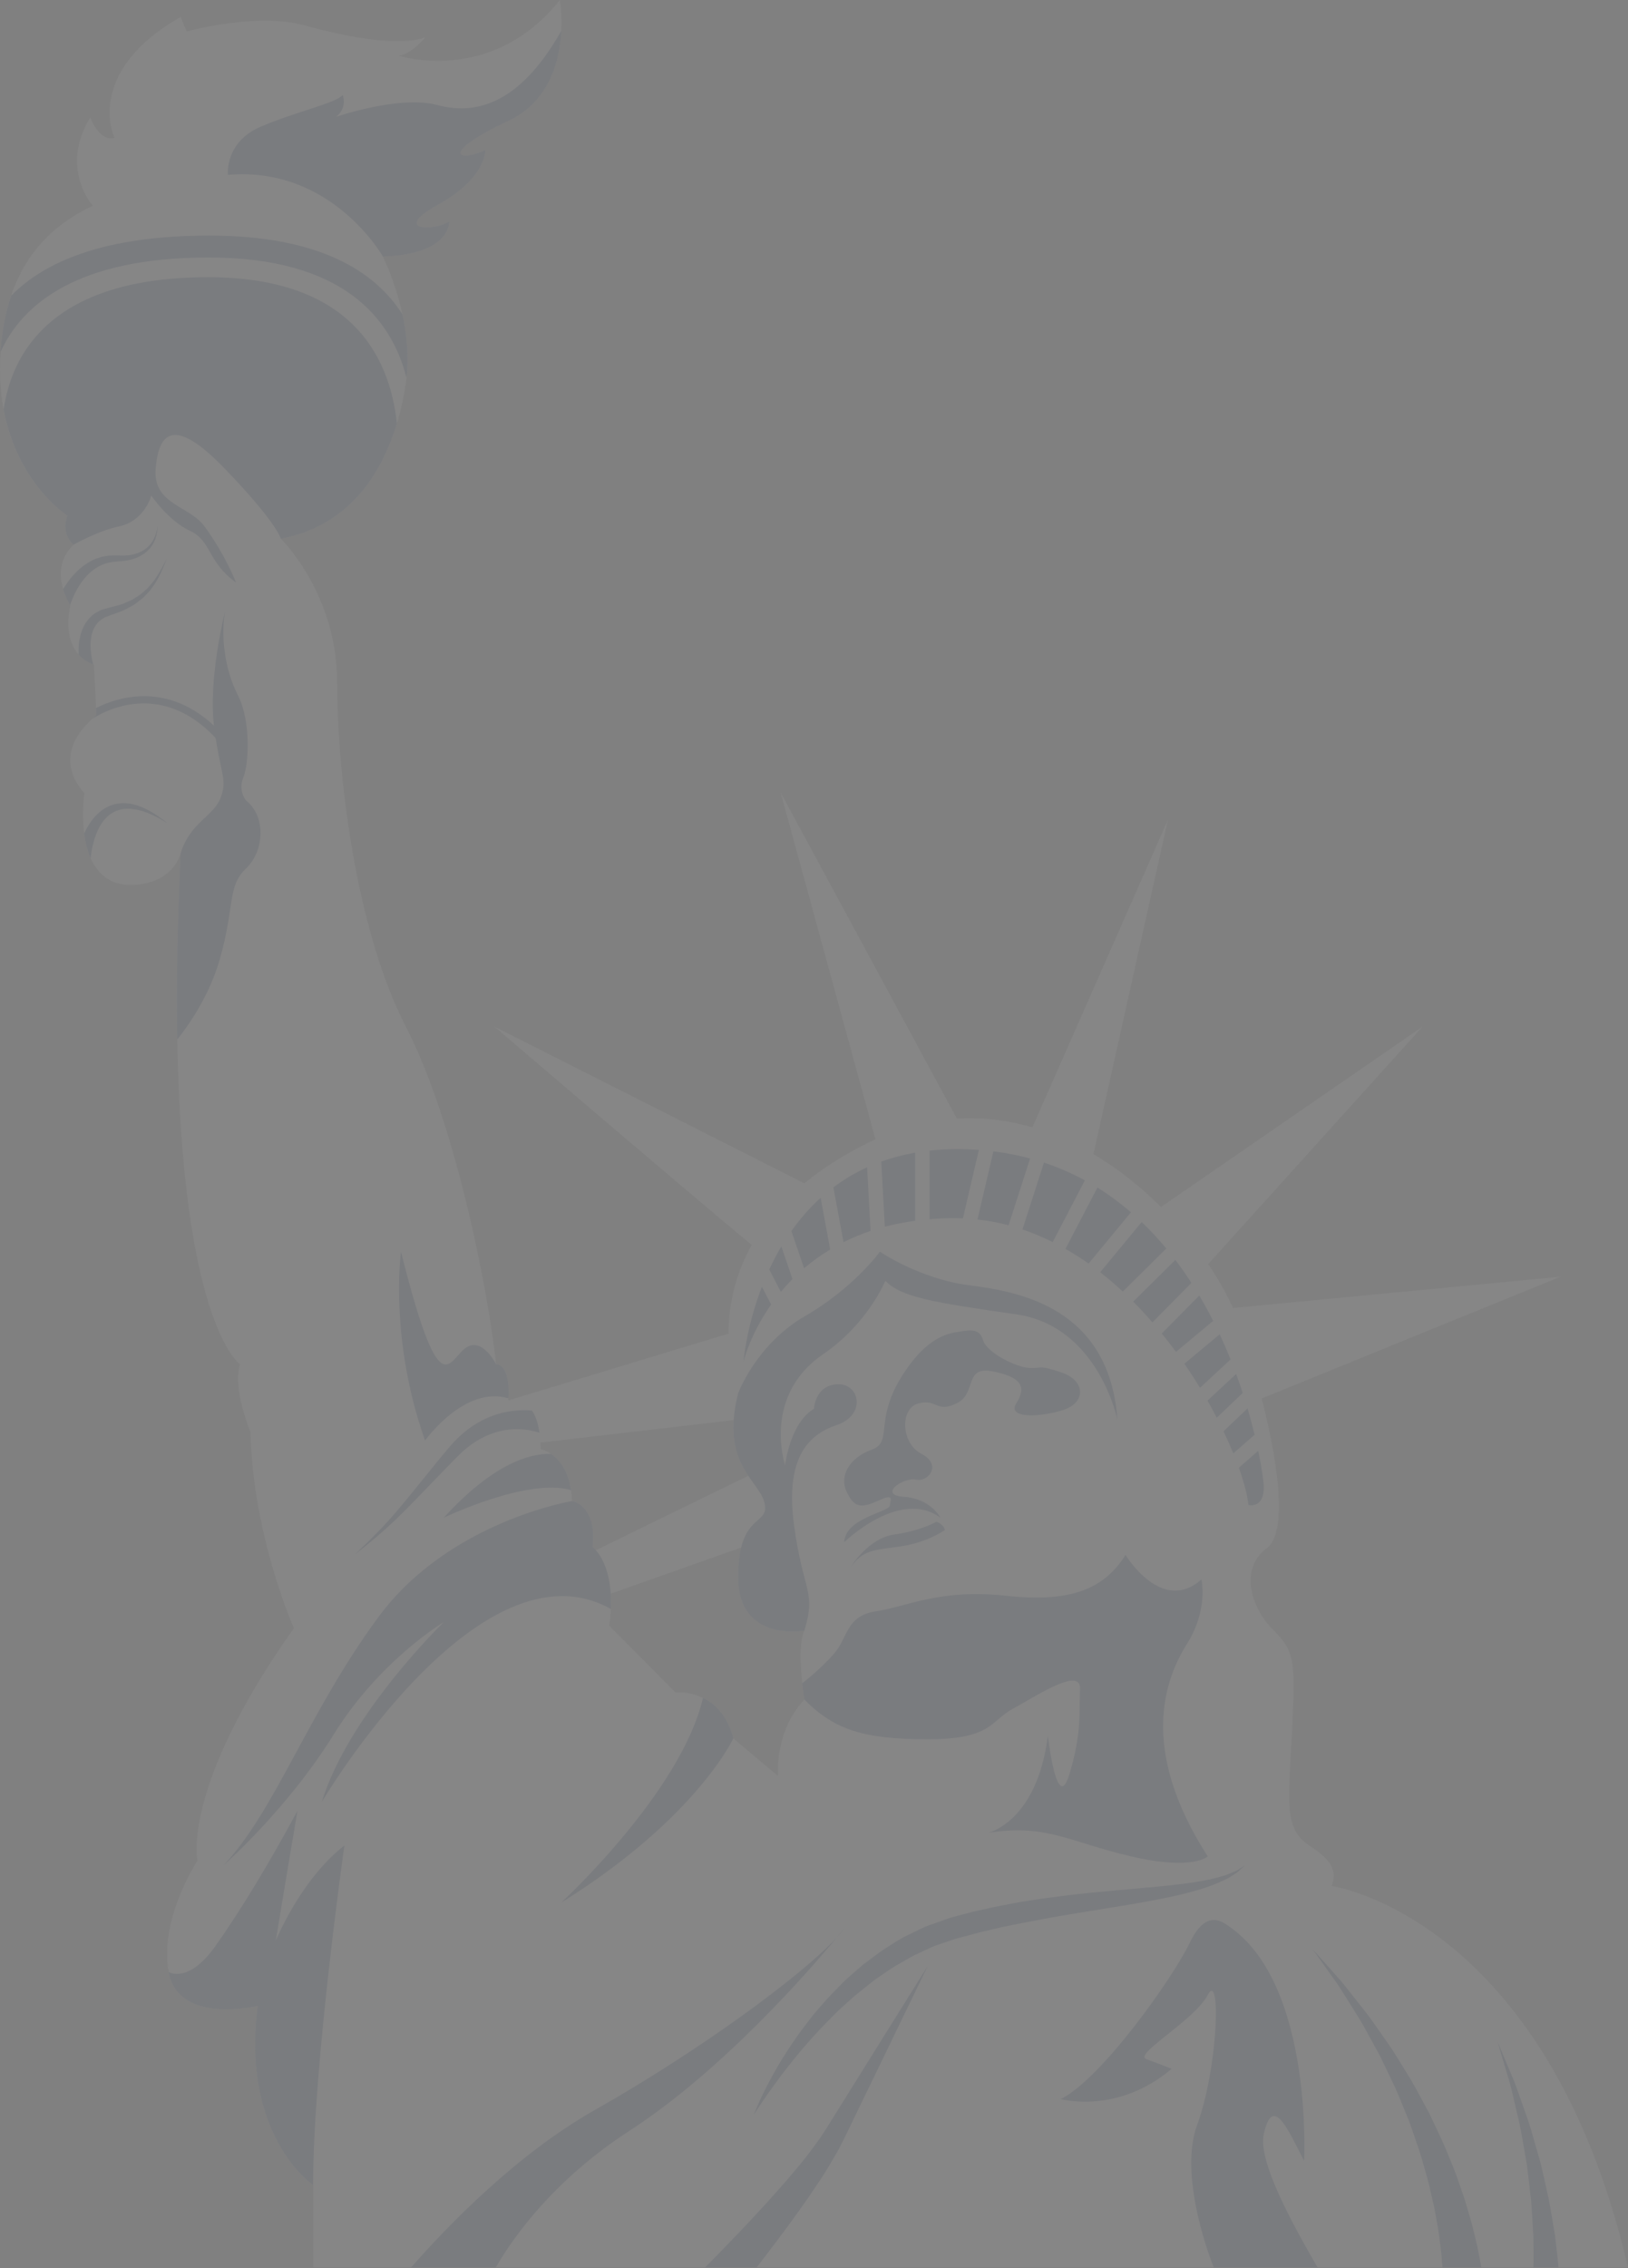 <svg width="250" height="348" viewBox="0 0 250 348" fill="none" xmlns="http://www.w3.org/2000/svg">
<rect x="0" y="0" width="250" height="348" fill="#808080" stroke="none"/>
<g opacity="0.05">
<path d="M118.134 224.862L81.455 242.768L86.169 247.224L124.998 233.503L118.134 224.862Z" fill="white"/>
<path d="M71.025 222.745L120.191 217.023L115.087 203.647L68.14 217.887L71.025 222.745Z" fill="white"/>
<path d="M118.133 193.174C116.956 192.618 75.906 157.509 75.906 157.509L127.063 183.354L118.133 193.174Z" fill="white"/>
<path d="M134.845 176.317L119.865 121.568L148.573 174.646L134.845 176.317Z" fill="white"/>
<path d="M157.795 174.647L179.361 125.747L167.434 179.245L157.795 174.647Z" fill="white"/>
<path d="M176.31 186.559L183.799 195.89L218.468 157.509L176.31 186.559Z" fill="white"/>
<path d="M192.952 214.906L188.237 200.8L239.663 195.888L192.952 214.906Z" fill="white"/>
<path d="M250 347.9H48.083V335.271C48.083 335.271 36.989 327.838 39.575 307.778C39.575 307.778 27.369 310.752 25.893 302.584C24.408 294.402 30.328 285.487 30.328 285.487C30.328 285.487 27.736 274.344 45.121 249.824C45.121 249.824 38.828 235.714 38.461 219.732C38.461 219.732 35.635 213.045 36.864 209.335C36.864 209.335 24.408 201.164 27.736 130.952C27.736 130.952 26.627 135.777 19.968 135.777C16.895 135.777 15.01 134.106 13.921 131.699V131.687C13.423 130.551 13.101 129.247 12.926 127.876C12.658 125.859 12.714 123.685 12.945 121.657C12.945 121.657 7.32 116.351 14.254 110.234C14.433 110.076 14.609 109.932 14.8 109.777L14.743 108.651L14.42 101.974C14.42 101.974 14.376 101.964 14.299 101.931C13.967 101.83 12.968 101.44 12.07 100.438C12.07 100.438 12.07 100.438 12.07 100.426C10.928 99.133 9.975 96.848 10.792 92.87C10.792 92.87 10.781 92.858 10.773 92.824C10.638 92.625 10.073 91.699 9.696 90.406C9.13 88.501 8.962 85.804 11.282 83.585C11.282 83.585 9.253 81.914 10.362 79.128C10.362 79.128 0 72.62 0 56.839C0 41.045 7.587 34.727 14.247 31.572C14.247 31.572 9.063 25.809 13.867 18.009C13.867 18.009 15.167 21.731 17.575 21.174C17.575 21.174 12.757 11.145 27.736 2.596L28.669 4.825C28.669 4.825 39.384 1.849 46.783 3.898C54.184 5.94 61.394 7.054 65.278 5.75C65.278 5.75 63.236 8.356 61.207 8.536C61.207 8.536 75.44 13.185 85.981 0C85.981 0 88.387 13.742 78.035 18.567C67.676 23.404 70.082 25.075 74.52 23.025C74.52 23.025 74.708 27.304 67.307 31.383C59.908 35.474 66.754 35.474 68.973 33.992C68.973 33.992 69.339 39.007 58.801 39.375C58.801 39.375 63.792 49.215 62.317 58.877C60.841 68.541 56.083 80.242 43.112 82.65C43.112 82.65 51.778 91.009 51.778 104.76C51.778 118.503 54.551 142.464 62.317 157.508C70.082 172.556 75.077 198.747 76.186 209.335C76.186 209.335 78.591 209.145 78.036 215.274C78.036 215.274 80.21 214.272 81.7 216.434C82.187 217.158 82.607 218.24 82.843 219.832C82.94 220.557 83.007 221.383 83.029 222.341C83.029 222.341 87.644 223.266 87.834 230.321C87.834 230.321 91.715 230.877 90.972 237.385C90.972 237.385 94.858 239.982 93.568 249.455L103.732 259.677C103.732 259.677 110.576 258.929 112.605 266.731L119.454 272.492C119.454 272.492 118.898 265.617 123.524 260.791C123.524 260.791 122.227 252.8 123.524 250.202C123.524 250.202 113.351 252.051 113.351 242.022C113.351 231.993 118.155 234.222 117.422 230.699C116.68 227.168 110.577 224.747 113.351 213.793C113.351 213.793 103.92 190.387 132.576 175.71C161.244 161.042 185.463 189.085 190.267 203.015C195.084 216.946 198.779 234.41 194.528 237.565C190.267 240.729 192.122 246.669 195.447 250.012C198.779 253.357 198.966 254.47 198.41 265.617C197.856 276.761 197.114 280.662 201.185 283.258C205.246 285.866 205.067 287.538 204.51 289.388C204.51 289.387 237.42 294.034 250 347.9Z" fill="white"/>
<path d="M82.841 219.833C82.829 219.833 82.818 219.823 82.806 219.823C81.928 219.543 80.597 219.243 78.976 219.298C77.37 219.343 75.484 219.8 73.665 220.826C72.752 221.338 71.855 221.994 71.023 222.742C70.21 223.49 69.346 224.416 68.507 225.261C66.816 227 65.132 228.74 63.556 230.377C62.757 231.191 61.992 231.981 61.238 232.706C60.495 233.452 59.739 234.1 59.075 234.723C57.709 235.926 56.544 236.897 55.711 237.556C54.979 238.134 54.537 238.491 54.438 238.568C54.527 238.479 54.948 238.088 55.614 237.441C56.389 236.719 57.465 235.648 58.719 234.344C59.318 233.664 60.005 232.975 60.672 232.171C61.348 231.391 62.047 230.543 62.77 229.663C64.2 227.904 65.732 226.019 67.261 224.135C68.061 223.198 68.77 222.273 69.634 221.327C70.492 220.413 71.446 219.577 72.453 218.886C74.473 217.492 76.759 216.713 78.756 216.49C79.832 216.356 80.831 216.356 81.697 216.434C82.184 217.158 82.605 218.241 82.841 219.833Z" fill="url(#paint0_linear)"/>
<path d="M67.108 16.107C61.361 14.576 51.64 17.918 51.64 17.918C53.444 16.386 52.61 14.576 52.61 14.576C51.64 15.829 45.539 17.082 40.01 19.451C34.48 21.819 34.997 26.834 34.997 26.834C50.948 25.442 58.805 39.373 58.805 39.373C69.345 39.002 68.976 33.986 68.976 33.986C66.757 35.473 59.915 35.472 67.31 31.385C74.708 27.298 74.523 23.025 74.523 23.025C70.085 25.07 67.679 23.398 78.035 18.569C84.44 15.581 85.964 9.187 86.192 4.742C79.437 16.661 72.461 17.534 67.108 16.107Z" fill="url(#paint1_linear)"/>
<path d="M68.142 232.876C68.142 232.876 80.993 226.69 87.68 228.642C87.222 225.492 85.778 223.878 84.614 223.081C81.411 222.997 75.795 224.503 68.142 232.876Z" fill="url(#paint2_linear)"/>
<path d="M71.377 206.921C68.788 208.965 67.491 215.649 61.575 192.06C61.575 192.06 59.728 205.434 65.275 221.037C65.275 221.037 71.294 212.54 78.082 214.556C78.384 209.18 76.186 209.336 76.186 209.336C76.186 209.336 73.967 204.876 71.377 206.921Z" fill="url(#paint3_linear)"/>
<path d="M32.046 39.51C52.626 39.51 60.078 48.781 62.42 57.96C62.8 54.56 62.439 51.181 61.806 48.251C57.571 41.584 48.965 36.148 32.136 36.148C15.832 36.148 6.726 40.251 1.71 45.386C0.88 47.843 0.297 50.67 0.088 53.986C3.416 46.723 11.808 39.51 32.046 39.51Z" fill="url(#paint4_linear)"/>
<path d="M27.738 130.948C27.713 131.026 27.69 131.113 27.664 131.194C27.715 131.041 27.738 130.948 27.738 130.948Z" fill="url(#paint5_linear)"/>
<path d="M121.949 234.133C120.56 223.963 123.888 220.202 128.465 218.669C133.044 217.136 132.073 212.261 128.605 212.401C125.137 212.539 124.998 216.162 124.998 216.162C121.255 218.391 120.56 224.865 120.56 224.865C119.174 219.915 119.453 212.539 126.384 207.802C133.319 203.066 135.955 196.518 135.955 196.518C138.382 199.063 143.444 199.861 156.063 201.673C168.682 203.484 171.595 217.847 171.595 217.847C170.348 200.585 156.481 198.189 148.851 197.214C141.224 196.24 135.121 192.06 135.121 192.06C135.121 192.06 131.101 197.632 123.612 201.95C116.122 206.27 113.35 213.794 113.35 213.794C110.576 224.752 116.68 227.168 117.419 230.695C118.157 234.225 113.35 231.996 113.35 242.026C113.35 252.058 123.523 250.199 123.523 250.199C125.37 244.116 123.335 244.303 121.949 234.133Z" fill="url(#paint6_linear)"/>
<path d="M86.17 291.946C106.969 278.989 112.611 266.731 112.611 266.731C111.685 263.184 109.772 261.413 107.952 260.526C104.581 275.022 86.17 291.946 86.17 291.946Z" fill="url(#paint7_linear)"/>
<path d="M58.154 248.063C47.337 262.691 42.228 277.909 34.303 286.234C34.303 286.234 44.149 277.597 51.219 266.173C58.295 254.751 68.139 248.899 68.139 248.899C68.139 248.899 53.579 262.97 49.416 276.481C49.416 276.481 73.582 235.595 93.793 246.875C94.12 239.514 90.976 237.38 90.976 237.38C91.714 230.882 87.833 230.325 87.833 230.325C87.833 230.325 68.972 233.435 58.154 248.063Z" fill="url(#paint8_linear)"/>
<path d="M155.509 262.21C158.972 260.336 166.047 255.584 165.857 259.207C165.665 262.828 166.186 265.617 164.245 272.163C162.303 278.711 160.915 266.311 160.915 266.311C159.252 279.545 151.766 281.219 151.766 281.219C160.776 279.825 164.105 282.611 173.675 284.84C183.242 287.069 185.461 284.84 185.461 284.84C174.785 268.262 178.945 257.536 182.273 252.241C185.599 246.947 184.493 242.349 184.493 242.349C178.39 247.783 172.843 238.588 172.843 238.588C169.653 243.605 164.8 245.973 154.538 244.857C144.275 243.744 139.283 246.53 134.566 247.226C129.85 247.923 130.268 251.267 128.049 253.775C125.831 256.281 123.196 258.277 123.196 258.277C123.35 259.734 123.522 260.786 123.522 260.786C128.141 265.431 132.625 266.869 142.469 266.869C152.319 266.869 152.042 264.084 155.509 262.21Z" fill="url(#paint9_linear)"/>
<path d="M96.71 326.912C111.152 317.553 124.556 302.038 128.479 297.309C123.36 302.929 107.578 314.583 91.346 323.755C79.398 330.506 68.798 341.459 63.141 347.902H76.135C78.976 343.018 85.18 334.385 96.71 326.912Z" fill="url(#paint10_linear)"/>
<path d="M128.478 297.309C128.957 296.782 129.349 296.305 129.632 295.891C129.632 295.891 129.225 296.407 128.478 297.309Z" fill="url(#paint11_linear)"/>
<path d="M23.209 76.014C23.209 76.014 25.846 79.914 29.173 81.448C32.501 82.978 31.808 86.183 36.245 89.388C36.245 89.388 34.647 85.185 31.39 80.751C29.059 77.575 23.486 77.406 23.902 71.973C24.32 66.541 26.536 63.613 34.581 71.973C42.627 80.332 43.116 82.654 43.116 82.654C53.43 80.735 58.535 72.944 60.944 64.977C59.861 54.716 53.941 42.535 31.954 42.535C7.924 42.535 1.806 54.24 0.558 62.842C2.684 74.279 10.361 79.124 10.361 79.124C9.247 81.91 11.283 83.582 11.283 83.582C11.283 83.582 15.026 81.447 18.355 80.751C21.686 80.054 23.071 76.848 23.209 76.014Z" fill="url(#paint12_linear)"/>
<path d="M42.347 297.795C43.458 290.969 45.675 277.873 45.675 277.873C41.516 285.535 37.218 292.778 33.056 298.63C28.896 304.482 25.891 302.58 25.891 302.58C27.371 310.752 39.576 307.779 39.576 307.779C36.988 327.841 48.082 335.269 48.082 335.269C48.082 316.88 52.888 283.168 52.888 283.168C46.093 288.462 42.347 297.795 42.347 297.795Z" fill="url(#paint13_linear)"/>
<path d="M37.77 133.268C40.683 130.483 40.821 125.188 37.77 122.82C37.77 122.82 36.521 121.288 37.351 119.339C38.187 117.387 38.602 110.701 36.521 106.66C34.442 102.621 33.884 97.326 34.58 93.705C34.58 93.705 31.964 104.028 32.854 111.333C32.948 112.073 33.04 112.73 33.134 113.344C33.619 113.945 34.1 114.585 34.579 115.297C34.1 114.585 33.618 113.945 33.134 113.344C33.977 118.816 34.882 119.773 33.884 122.403C32.778 125.328 29.216 126.117 27.738 130.946C27.218 141.908 27.085 151.355 27.225 159.496C29.081 157.171 32.164 152.723 33.748 147.2C36.103 138.98 34.858 136.056 37.77 133.268Z" fill="url(#paint14_linear)"/>
<path d="M162.996 210.587C159.252 209.335 160.086 210.031 158.004 209.892C155.924 209.752 151.486 207.523 150.929 205.574C150.377 203.623 148.556 204.169 147.06 204.372C144.448 204.731 141.888 206.199 139.143 210.171C133.868 217.809 137.339 221.176 133.874 222.43C130.407 223.684 128.882 226.47 129.991 228.839C131.101 231.206 132.073 231.532 134.707 230.325C137.339 229.116 136.787 229.975 136.649 231.009C136.51 232.043 129.831 232.878 129.633 236.64C129.633 236.64 138.173 228.282 144.414 232.878C144.414 232.878 142.946 229.953 138.827 229.675C134.707 229.396 138.727 226.609 140.671 227.028C142.611 227.445 144.692 224.702 141.502 223.078C138.312 221.453 138.173 216.021 141.083 215.324C143.996 214.627 143.721 216.858 146.91 215.324C150.1 213.794 147.882 209.473 152.595 210.449C157.31 211.423 157.452 213.095 156.063 215.324C154.677 217.553 159.115 217.553 162.996 216.438C166.88 215.324 166.74 211.841 162.996 210.587Z" fill="url(#paint15_linear)"/>
<path d="M143.793 233.503C143.793 233.503 141.361 234.896 137.34 235.454C133.32 236.011 130.685 240.399 130.685 240.399C132.419 238.1 133.459 237.891 137.897 237.333C142.335 236.776 145.106 234.757 145.106 234.757C144.83 233.782 143.793 233.503 143.793 233.503Z" fill="url(#paint16_linear)"/>
<path d="M194.067 327.468C195.45 321.154 197.853 326.911 200.257 331.555C200.257 331.555 201.669 305.069 189.162 295.89C187.782 294.876 185.277 292.733 182.69 298.119C180.1 303.507 169.19 318.923 162.904 322.082C162.904 322.082 171.595 324.497 179.918 317.437C179.918 317.437 178.066 316.694 176.033 315.952C173.999 315.209 183.427 310.009 185.462 306.107C187.5 302.207 187.128 317.066 183.799 326.169C181.58 332.241 184.051 341.945 186.38 347.901H202.32C198.761 341.728 193.131 331.745 194.067 327.468Z" fill="url(#paint17_linear)"/>
<path d="M227.478 347.902H221.518C221.464 347.188 221.388 346.428 221.321 345.638C221.141 344.266 220.997 342.764 220.698 341.19C220.555 340.4 220.411 339.585 220.257 338.761C220.067 337.937 219.878 337.089 219.676 336.231C219.322 334.503 218.756 332.776 218.259 330.983C217.725 329.211 217.062 327.438 216.45 325.644C215.73 323.906 215.04 322.124 214.288 320.417C213.478 318.735 212.698 317.051 211.912 315.446C211.045 313.874 210.213 312.359 209.427 310.921C208.616 309.483 207.751 308.202 206.998 306.964C206.231 305.749 205.555 304.614 204.845 303.677C204.168 302.73 203.579 301.893 203.09 301.214C202.227 300.011 201.694 299.253 201.571 299.084C201.694 299.219 202.316 299.91 203.315 301.024C203.87 301.661 204.555 302.429 205.334 303.309C206.142 304.168 206.942 305.226 207.839 306.362C208.727 307.51 209.749 308.715 210.716 310.074C211.669 311.434 212.677 312.883 213.718 314.375C214.71 315.915 215.673 317.531 216.692 319.169C217.66 320.83 218.548 322.566 219.488 324.294C220.321 326.068 221.197 327.828 221.963 329.612C222.686 331.417 223.472 333.166 224.038 334.928C224.348 335.808 224.648 336.678 224.935 337.523C225.191 338.383 225.435 339.218 225.678 340.042C226.18 341.681 226.511 343.275 226.868 344.735C227.088 345.871 227.314 346.921 227.478 347.902Z" fill="url(#paint18_linear)"/>
<path d="M235.479 347.897C235.511 346.391 235.479 344.864 235.479 343.326C235.355 341.431 235.278 339.538 235.122 337.666C234.9 335.804 234.712 333.964 234.478 332.192C234.169 330.433 233.869 328.717 233.589 327.099C233.292 325.484 232.882 323.979 232.573 322.575C232.249 321.17 231.962 319.878 231.597 318.762C231.264 317.638 230.973 316.656 230.727 315.853C230.253 314.237 229.978 313.314 229.978 313.314C229.978 313.314 230.353 314.194 231.007 315.755C231.33 316.533 231.727 317.481 232.184 318.562C232.67 319.643 233.081 320.903 233.57 322.273C234.038 323.644 234.612 325.117 235.091 326.72C235.558 328.325 236.032 330.02 236.542 331.77C236.975 333.54 237.366 335.391 237.797 337.274C238.171 339.158 238.451 341.097 238.796 343.038C238.971 344.653 239.183 346.281 239.33 347.897H235.479Z" fill="url(#paint19_linear)"/>
<path d="M142.451 301.69C142.255 302.091 140.612 305.49 138.214 310.428C136.937 313.069 135.451 316.134 133.854 319.433C133.055 321.083 132.223 322.775 131.391 324.504C130.536 326.241 129.751 327.969 128.805 329.764C127.795 331.513 126.785 333.308 125.678 334.891C125.132 335.705 124.59 336.506 124.057 337.297C123.503 338.078 122.96 338.836 122.428 339.593C121.351 341.109 120.286 342.525 119.267 343.884C118.253 345.245 117.276 346.504 116.38 347.662C116.313 347.741 116.257 347.818 116.203 347.898H108.291C109.357 346.825 110.666 345.502 112.132 343.962C113.14 342.927 114.228 341.789 115.36 340.574C116.49 339.358 117.69 338.078 118.875 336.73C119.473 336.05 120.085 335.37 120.707 334.669C121.305 333.965 121.903 333.251 122.504 332.528C123.76 331.091 124.832 329.574 125.942 328.057C126.987 326.51 128.007 324.782 129.028 323.177C130.047 321.55 131.047 319.944 132.012 318.396C133.953 315.298 135.764 312.398 137.304 309.915C140.198 305.29 142.184 302.103 142.451 301.69Z" fill="url(#paint20_linear)"/>
<path d="M115.755 324.496C115.755 324.496 116.235 323.175 117.321 320.964C118.412 318.761 120.109 315.659 122.584 312.209C123.185 311.332 123.888 310.479 124.577 309.559C125.275 308.645 126.096 307.786 126.887 306.853C127.701 305.942 128.61 305.065 129.504 304.137C130.437 303.247 131.452 302.397 132.464 301.512C133.551 300.715 134.617 299.85 135.775 299.073C136.97 298.36 138.11 297.511 139.414 296.92C140.714 296.32 141.968 295.596 143.368 295.168L145.424 294.434C146.175 294.165 146.787 294.044 147.477 293.841L149.497 293.318L151.575 292.859C152.965 292.536 154.336 292.285 155.699 292.029C158.42 291.503 161.123 291.183 163.726 290.842C166.327 290.517 168.848 290.29 171.23 290.071C173.606 289.857 175.853 289.654 177.925 289.467C178.958 289.376 179.945 289.257 180.878 289.144C181.82 289.054 182.7 288.919 183.529 288.789C185.18 288.525 186.607 288.222 187.751 287.859C188.342 287.718 188.809 287.471 189.246 287.304C189.467 287.215 189.667 287.132 189.851 287.057C190.018 286.953 190.169 286.857 190.307 286.77C190.858 286.419 191.153 286.233 191.153 286.233C191.153 286.233 190.894 286.47 190.412 286.918C190.289 287.03 190.151 287.155 189.998 287.295C189.827 287.404 189.64 287.525 189.441 287.654C189.03 287.908 188.57 288.248 187.996 288.478C186.878 289.024 185.464 289.574 183.809 290.037C182.156 290.525 180.265 290.976 178.203 291.366C176.142 291.785 173.906 292.173 171.545 292.549C169.189 292.933 166.706 293.338 164.139 293.758C161.58 294.178 158.956 294.684 156.298 295.2C154.974 295.467 153.631 295.734 152.325 296.059L150.343 296.523L148.329 297.071C147.682 297.252 146.923 297.404 146.368 297.608L144.494 298.249C143.224 298.609 142.061 299.269 140.869 299.796C140.259 300.05 139.7 300.389 139.136 300.721C138.567 301.045 138.004 301.368 137.443 301.686C136.339 302.36 135.306 303.133 134.255 303.834C133.264 304.628 132.29 305.409 131.335 306.173C130.424 306.998 129.502 307.771 128.659 308.589C126.985 310.234 125.434 311.843 124.074 313.399C121.359 316.515 119.287 319.307 117.887 321.303C117.198 322.308 116.646 323.095 116.295 323.646C115.942 324.201 115.755 324.496 115.755 324.496Z" fill="url(#paint21_linear)"/>
<path d="M150.106 187.116C151.739 187.296 153.332 187.594 154.882 188.007L158.183 177.758C156.392 177.277 154.514 176.904 152.548 176.66L150.106 187.116Z" fill="url(#paint22_linear)"/>
<path d="M173.669 186.012C172.073 184.638 170.364 183.362 168.525 182.221L163.615 191.629C164.833 192.323 166.022 193.072 167.17 193.883L173.669 186.012Z" fill="url(#paint23_linear)"/>
<path d="M179.098 191.569C177.926 190.155 176.669 188.794 175.319 187.506L168.95 195.213C170.153 196.148 171.306 197.142 172.417 198.177L179.098 191.569Z" fill="url(#paint24_linear)"/>
<path d="M192.659 220.144C192.353 218.899 191.998 217.541 191.572 216.105L187.886 219.618C188.447 220.794 188.951 221.926 189.392 223.004L192.659 220.144Z" fill="url(#paint25_linear)"/>
<path d="M190.833 213.732C190.526 212.786 190.187 211.815 189.823 210.824L185.427 214.911C185.931 215.799 186.4 216.671 186.842 217.535L190.833 213.732Z" fill="url(#paint26_linear)"/>
<path d="M188.967 208.59C188.458 207.322 187.901 206.034 187.294 204.737L181.878 209.247C182.728 210.481 183.527 211.72 184.273 212.948L188.967 208.59Z" fill="url(#paint27_linear)"/>
<path d="M178.405 204.612C179.156 205.541 179.888 206.478 180.586 207.425L186.292 202.675C185.633 201.377 184.927 200.076 184.161 198.788L178.405 204.612Z" fill="url(#paint28_linear)"/>
<path d="M166.597 181.113C164.635 180.049 162.55 179.128 160.313 178.39L157.012 188.644C158.608 189.182 160.156 189.835 161.653 190.585L166.597 181.113Z" fill="url(#paint29_linear)"/>
<path d="M182.956 196.845C182.185 195.65 181.361 194.472 180.489 193.321L174.02 199.724C175.044 200.754 176.026 201.816 176.969 202.903L182.956 196.845Z" fill="url(#paint30_linear)"/>
<path d="M150.319 176.442C149.207 176.362 148.075 176.316 146.909 176.316C145.454 176.316 144.078 176.414 142.748 176.556V187.075C143.993 186.972 145.276 186.905 146.632 186.905C147.047 186.905 147.453 186.936 147.866 186.952L150.319 176.442Z" fill="url(#paint31_linear)"/>
<path d="M116.999 197.438C114.585 203.695 114.181 208.914 114.181 208.914C114.181 208.914 115.142 204.82 118.415 200.165L116.999 197.438Z" fill="url(#paint32_linear)"/>
<path d="M190.242 225.214C191.081 227.562 191.581 229.54 191.703 230.926C191.703 230.926 194.199 231.571 194.062 227.974C194.038 227.355 193.797 225.408 193.215 222.612L190.242 225.214Z" fill="url(#paint33_linear)"/>
<path d="M140.533 176.867C138.674 177.193 136.938 177.651 135.331 178.23L135.877 188.225C137.332 187.843 138.886 187.537 140.533 187.314V176.867Z" fill="url(#paint34_linear)"/>
<path d="M119.906 198.222C120.454 197.566 121.049 196.909 121.694 196.258L119.986 191.252C119.284 192.431 118.675 193.617 118.128 194.79L119.906 198.222Z" fill="url(#paint35_linear)"/>
<path d="M129.532 190.598C130.815 189.957 132.194 189.371 133.688 188.872L133.156 179.11C131.244 179.981 129.525 181.023 127.977 182.191L129.532 190.598Z" fill="url(#paint36_linear)"/>
<path d="M123.478 194.602C124.665 193.586 125.997 192.618 127.484 191.725L126.017 183.797C124.278 185.369 122.797 187.1 121.53 188.893L123.478 194.602Z" fill="url(#paint37_linear)"/>
<path d="M34.428 112.962L33.551 113.732C24.421 103.4 14.691 109.963 14.28 110.253L14.256 110.231C14.435 110.074 14.611 109.93 14.802 109.774L14.745 108.649C17.787 107.089 26.438 103.934 34.428 112.962Z" fill="url(#paint38_linear)"/>
<path d="M25.688 126.293C25.621 126.249 25.398 126.115 25.031 125.905C24.598 125.636 23.979 125.291 23.192 124.957C22.814 124.778 22.378 124.623 21.924 124.466C21.459 124.333 20.97 124.21 20.461 124.154C19.441 123.999 18.351 124.131 17.451 124.613C16.556 125.091 15.855 125.882 15.367 126.729C14.879 127.576 14.569 128.467 14.357 129.248C14.15 130.028 14.036 130.694 13.98 131.163C13.957 131.377 13.936 131.566 13.925 131.688C13.426 130.552 13.105 129.248 12.93 127.877C13.226 127.23 13.618 126.539 14.113 125.871C14.814 124.934 15.798 124.043 17.011 123.586C18.208 123.129 19.504 123.163 20.594 123.453C21.136 123.586 21.636 123.786 22.102 123.987C22.559 124.199 22.978 124.411 23.356 124.644C24.098 125.091 24.688 125.513 25.088 125.825C25.398 126.071 25.608 126.228 25.688 126.293Z" fill="url(#paint39_linear)"/>
<path d="M25.631 85.636C25.608 85.713 25.464 86.06 25.265 86.596C25.152 86.907 24.975 87.264 24.788 87.687C24.619 88.122 24.355 88.567 24.078 89.081C23.812 89.582 23.41 90.073 23.034 90.619C22.803 90.853 22.569 91.109 22.333 91.354L21.957 91.744L21.537 92.067C21.248 92.291 20.948 92.525 20.65 92.746C20.327 92.946 19.985 93.116 19.64 93.305C18.942 93.726 18.232 93.929 17.532 94.196L17.001 94.386C16.755 94.474 16.666 94.519 16.489 94.585L16.022 94.764L15.627 95.031C15.079 95.365 14.727 95.866 14.437 96.379C14.194 96.926 14.015 97.483 13.97 98.063C13.883 98.631 13.903 99.199 13.936 99.712C13.993 100.593 14.159 101.361 14.303 101.931C13.97 101.83 12.971 101.44 12.073 100.438C12.073 100.438 12.073 100.438 12.073 100.426C12.062 100.213 12.062 99.992 12.062 99.758C12.073 99.145 12.117 98.475 12.285 97.773C12.418 97.06 12.717 96.325 13.128 95.622C13.584 94.943 14.183 94.284 14.936 93.906L15.5 93.605L16.103 93.428L16.655 93.271L17.199 93.127C17.921 92.936 18.685 92.781 19.284 92.47C19.608 92.336 19.928 92.19 20.241 92.056C20.538 91.867 20.826 91.69 21.116 91.51L21.547 91.23L21.924 90.909C22.17 90.686 22.413 90.473 22.649 90.273C23.058 89.782 23.489 89.358 23.79 88.891C24.099 88.423 24.401 88.012 24.608 87.597C24.831 87.198 25.031 86.852 25.175 86.561C25.442 86.049 25.596 85.713 25.631 85.636Z" fill="url(#paint40_linear)"/>
<path d="M24.118 81.612C24.031 82.19 23.829 83.06 23.196 83.908C22.876 84.331 22.466 84.744 21.954 85.066C21.447 85.412 20.844 85.658 20.213 85.847C19.89 85.925 19.546 85.98 19.205 86.047C18.87 86.091 18.549 86.104 18.217 86.136C17.518 86.215 16.939 86.225 16.339 86.437C16.043 86.504 15.753 86.626 15.476 86.76C15.2 86.873 14.932 87.027 14.689 87.207C14.421 87.362 14.19 87.539 13.967 87.741C13.734 87.931 13.521 88.131 13.323 88.355C13.124 88.564 12.937 88.777 12.769 89.011C12.588 89.223 12.425 89.446 12.29 89.68C11.983 90.125 11.738 90.584 11.525 91.006C11.181 91.696 10.929 92.333 10.773 92.821C10.638 92.623 10.074 91.696 9.696 90.404C9.753 90.291 9.829 90.181 9.895 90.071C10.195 89.611 10.518 89.134 10.915 88.655C11.104 88.409 11.328 88.175 11.561 87.941C11.771 87.695 12.024 87.461 12.281 87.249C12.534 87.017 12.814 86.804 13.114 86.615C13.391 86.404 13.7 86.214 14.033 86.058C14.346 85.88 14.676 85.736 15.03 85.634C15.376 85.501 15.719 85.4 16.087 85.356C16.785 85.177 17.575 85.244 18.195 85.233C18.515 85.233 18.862 85.256 19.171 85.244C19.471 85.21 19.77 85.199 20.059 85.154C20.646 85.045 21.211 84.888 21.691 84.621C22.187 84.386 22.599 84.039 22.932 83.697C23.599 82.97 23.875 82.146 24.032 81.589C24.165 81.021 24.165 80.675 24.165 80.675C24.165 80.675 24.206 81.021 24.118 81.612Z" fill="url(#paint41_linear)"/>
</g>
<defs>
<linearGradient id="paint0_linear" x1="64.418" y1="216.381" x2="82.938" y2="229.167" gradientUnits="userSpaceOnUse">
<stop stop-color="#00236A"/>
</linearGradient>
<linearGradient id="paint1_linear" x1="52.978" y1="4.742" x2="83.117" y2="28.776" gradientUnits="userSpaceOnUse">
<stop stop-color="#00236A"/>
</linearGradient>
<linearGradient id="paint2_linear" x1="75.007" y1="223.078" x2="83.73" y2="232.46" gradientUnits="userSpaceOnUse">
<stop stop-color="#00236A"/>
</linearGradient>
<linearGradient id="paint3_linear" x1="67.194" y1="192.06" x2="81.951" y2="196.682" gradientUnits="userSpaceOnUse">
<stop stop-color="#00236A"/>
</linearGradient>
<linearGradient id="paint4_linear" x1="22.045" y1="36.148" x2="39.809" y2="63.592" gradientUnits="userSpaceOnUse">
<stop stop-color="#00236A"/>
</linearGradient>
<linearGradient id="paint5_linear" x1="27.69" y1="130.948" x2="27.76" y2="130.96" gradientUnits="userSpaceOnUse">
<stop stop-color="#00236A"/>
</linearGradient>
<linearGradient id="paint6_linear" x1="133.351" y1="192.06" x2="177.097" y2="215.931" gradientUnits="userSpaceOnUse">
<stop stop-color="#00236A"/>
</linearGradient>
<linearGradient id="paint7_linear" x1="95.461" y1="260.526" x2="116.571" y2="270.107" gradientUnits="userSpaceOnUse">
<stop stop-color="#00236A"/>
</linearGradient>
<linearGradient id="paint8_linear" x1="55.215" y1="230.325" x2="98.314" y2="255.066" gradientUnits="userSpaceOnUse">
<stop stop-color="#00236A"/>
</linearGradient>
<linearGradient id="paint9_linear" x1="145.075" y1="238.588" x2="184.904" y2="266.897" gradientUnits="userSpaceOnUse">
<stop stop-color="#00236A"/>
</linearGradient>
<linearGradient id="paint10_linear" x1="86.1" y1="297.309" x2="128.461" y2="326.812" gradientUnits="userSpaceOnUse">
<stop stop-color="#00236A"/>
</linearGradient>
<linearGradient id="paint11_linear" x1="128.883" y1="295.891" x2="129.815" y2="296.301" gradientUnits="userSpaceOnUse">
<stop stop-color="#00236A"/>
</linearGradient>
<linearGradient id="paint12_linear" x1="21.777" y1="42.535" x2="60.979" y2="69.783" gradientUnits="userSpaceOnUse">
<stop stop-color="#00236A"/>
</linearGradient>
<linearGradient id="paint13_linear" x1="35.377" y1="277.873" x2="59.8" y2="284.068" gradientUnits="userSpaceOnUse">
<stop stop-color="#00236A"/>
</linearGradient>
<linearGradient id="paint14_linear" x1="31.683" y1="93.705" x2="43.904" y2="94.991" gradientUnits="userSpaceOnUse">
<stop stop-color="#00236A"/>
</linearGradient>
<linearGradient id="paint15_linear" x1="142.362" y1="204.145" x2="167.98" y2="219.547" gradientUnits="userSpaceOnUse">
<stop stop-color="#00236A"/>
</linearGradient>
<linearGradient id="paint16_linear" x1="135.752" y1="233.503" x2="141.863" y2="240.396" gradientUnits="userSpaceOnUse">
<stop stop-color="#00236A"/>
</linearGradient>
<linearGradient id="paint17_linear" x1="176.755" y1="294.604" x2="209.497" y2="307.663" gradientUnits="userSpaceOnUse">
<stop stop-color="#00236A"/>
</linearGradient>
<linearGradient id="paint18_linear" x1="210.675" y1="299.084" x2="233.73" y2="305.683" gradientUnits="userSpaceOnUse">
<stop stop-color="#00236A"/>
</linearGradient>
<linearGradient id="paint19_linear" x1="233.264" y1="313.314" x2="242.081" y2="314.6" gradientUnits="userSpaceOnUse">
<stop stop-color="#00236A"/>
</linearGradient>
<linearGradient id="paint20_linear" x1="120.294" y1="301.69" x2="148.674" y2="313.004" gradientUnits="userSpaceOnUse">
<stop stop-color="#00236A"/>
</linearGradient>
<linearGradient id="paint21_linear" x1="142.249" y1="286.233" x2="176.342" y2="322.464" gradientUnits="userSpaceOnUse">
<stop stop-color="#00236A"/>
</linearGradient>
<linearGradient id="paint22_linear" x1="152.944" y1="176.66" x2="159.722" y2="179.262" gradientUnits="userSpaceOnUse">
<stop stop-color="#00236A"/>
</linearGradient>
<linearGradient id="paint23_linear" x1="167.148" y1="182.221" x2="175.108" y2="185.922" gradientUnits="userSpaceOnUse">
<stop stop-color="#00236A"/>
</linearGradient>
<linearGradient id="paint24_linear" x1="172.516" y1="187.506" x2="180.252" y2="191.473" gradientUnits="userSpaceOnUse">
<stop stop-color="#00236A"/>
</linearGradient>
<linearGradient id="paint25_linear" x1="189.563" y1="216.105" x2="193.597" y2="217.611" gradientUnits="userSpaceOnUse">
<stop stop-color="#00236A"/>
</linearGradient>
<linearGradient id="paint26_linear" x1="187.326" y1="210.824" x2="191.705" y2="212.726" gradientUnits="userSpaceOnUse">
<stop stop-color="#00236A"/>
</linearGradient>
<linearGradient id="paint27_linear" x1="184.369" y1="204.737" x2="189.978" y2="207.349" gradientUnits="userSpaceOnUse">
<stop stop-color="#00236A"/>
</linearGradient>
<linearGradient id="paint28_linear" x1="181.176" y1="198.788" x2="187.288" y2="201.797" gradientUnits="userSpaceOnUse">
<stop stop-color="#00236A"/>
</linearGradient>
<linearGradient id="paint29_linear" x1="160.38" y1="178.39" x2="168.203" y2="181.706" gradientUnits="userSpaceOnUse">
<stop stop-color="#00236A"/>
</linearGradient>
<linearGradient id="paint30_linear" x1="177.16" y1="193.321" x2="184.027" y2="196.775" gradientUnits="userSpaceOnUse">
<stop stop-color="#00236A"/>
</linearGradient>
<linearGradient id="paint31_linear" x1="145.409" y1="176.316" x2="151.781" y2="178.735" gradientUnits="userSpaceOnUse">
<stop stop-color="#00236A"/>
</linearGradient>
<linearGradient id="paint32_linear" x1="115.669" y1="197.437" x2="119.591" y2="198.218" gradientUnits="userSpaceOnUse">
<stop stop-color="#00236A"/>
</linearGradient>
<linearGradient id="paint33_linear" x1="191.586" y1="222.612" x2="195.058" y2="223.469" gradientUnits="userSpaceOnUse">
<stop stop-color="#00236A"/>
</linearGradient>
<linearGradient id="paint34_linear" x1="137.159" y1="176.867" x2="141.879" y2="178.033" gradientUnits="userSpaceOnUse">
<stop stop-color="#00236A"/>
</linearGradient>
<linearGradient id="paint35_linear" x1="119.381" y1="191.252" x2="122.572" y2="192.133" gradientUnits="userSpaceOnUse">
<stop stop-color="#00236A"/>
</linearGradient>
<linearGradient id="paint36_linear" x1="129.983" y1="179.11" x2="135.114" y2="180.485" gradientUnits="userSpaceOnUse">
<stop stop-color="#00236A"/>
</linearGradient>
<linearGradient id="paint37_linear" x1="123.622" y1="183.797" x2="128.889" y2="185.362" gradientUnits="userSpaceOnUse">
<stop stop-color="#00236A"/>
</linearGradient>
<linearGradient id="paint38_linear" x1="21.344" y1="106.823" x2="26.926" y2="115.612" gradientUnits="userSpaceOnUse">
<stop stop-color="#00236A"/>
</linearGradient>
<linearGradient id="paint39_linear" x1="17.413" y1="123.238" x2="24.799" y2="129.253" gradientUnits="userSpaceOnUse">
<stop stop-color="#00236A"/>
</linearGradient>
<linearGradient id="paint40_linear" x1="16.83" y1="85.636" x2="27.702" y2="90.519" gradientUnits="userSpaceOnUse">
<stop stop-color="#00236A"/>
</linearGradient>
<linearGradient id="paint41_linear" x1="14.784" y1="80.675" x2="24.648" y2="87.016" gradientUnits="userSpaceOnUse">
<stop stop-color="#00236A"/>
</linearGradient>
</defs>
</svg>
